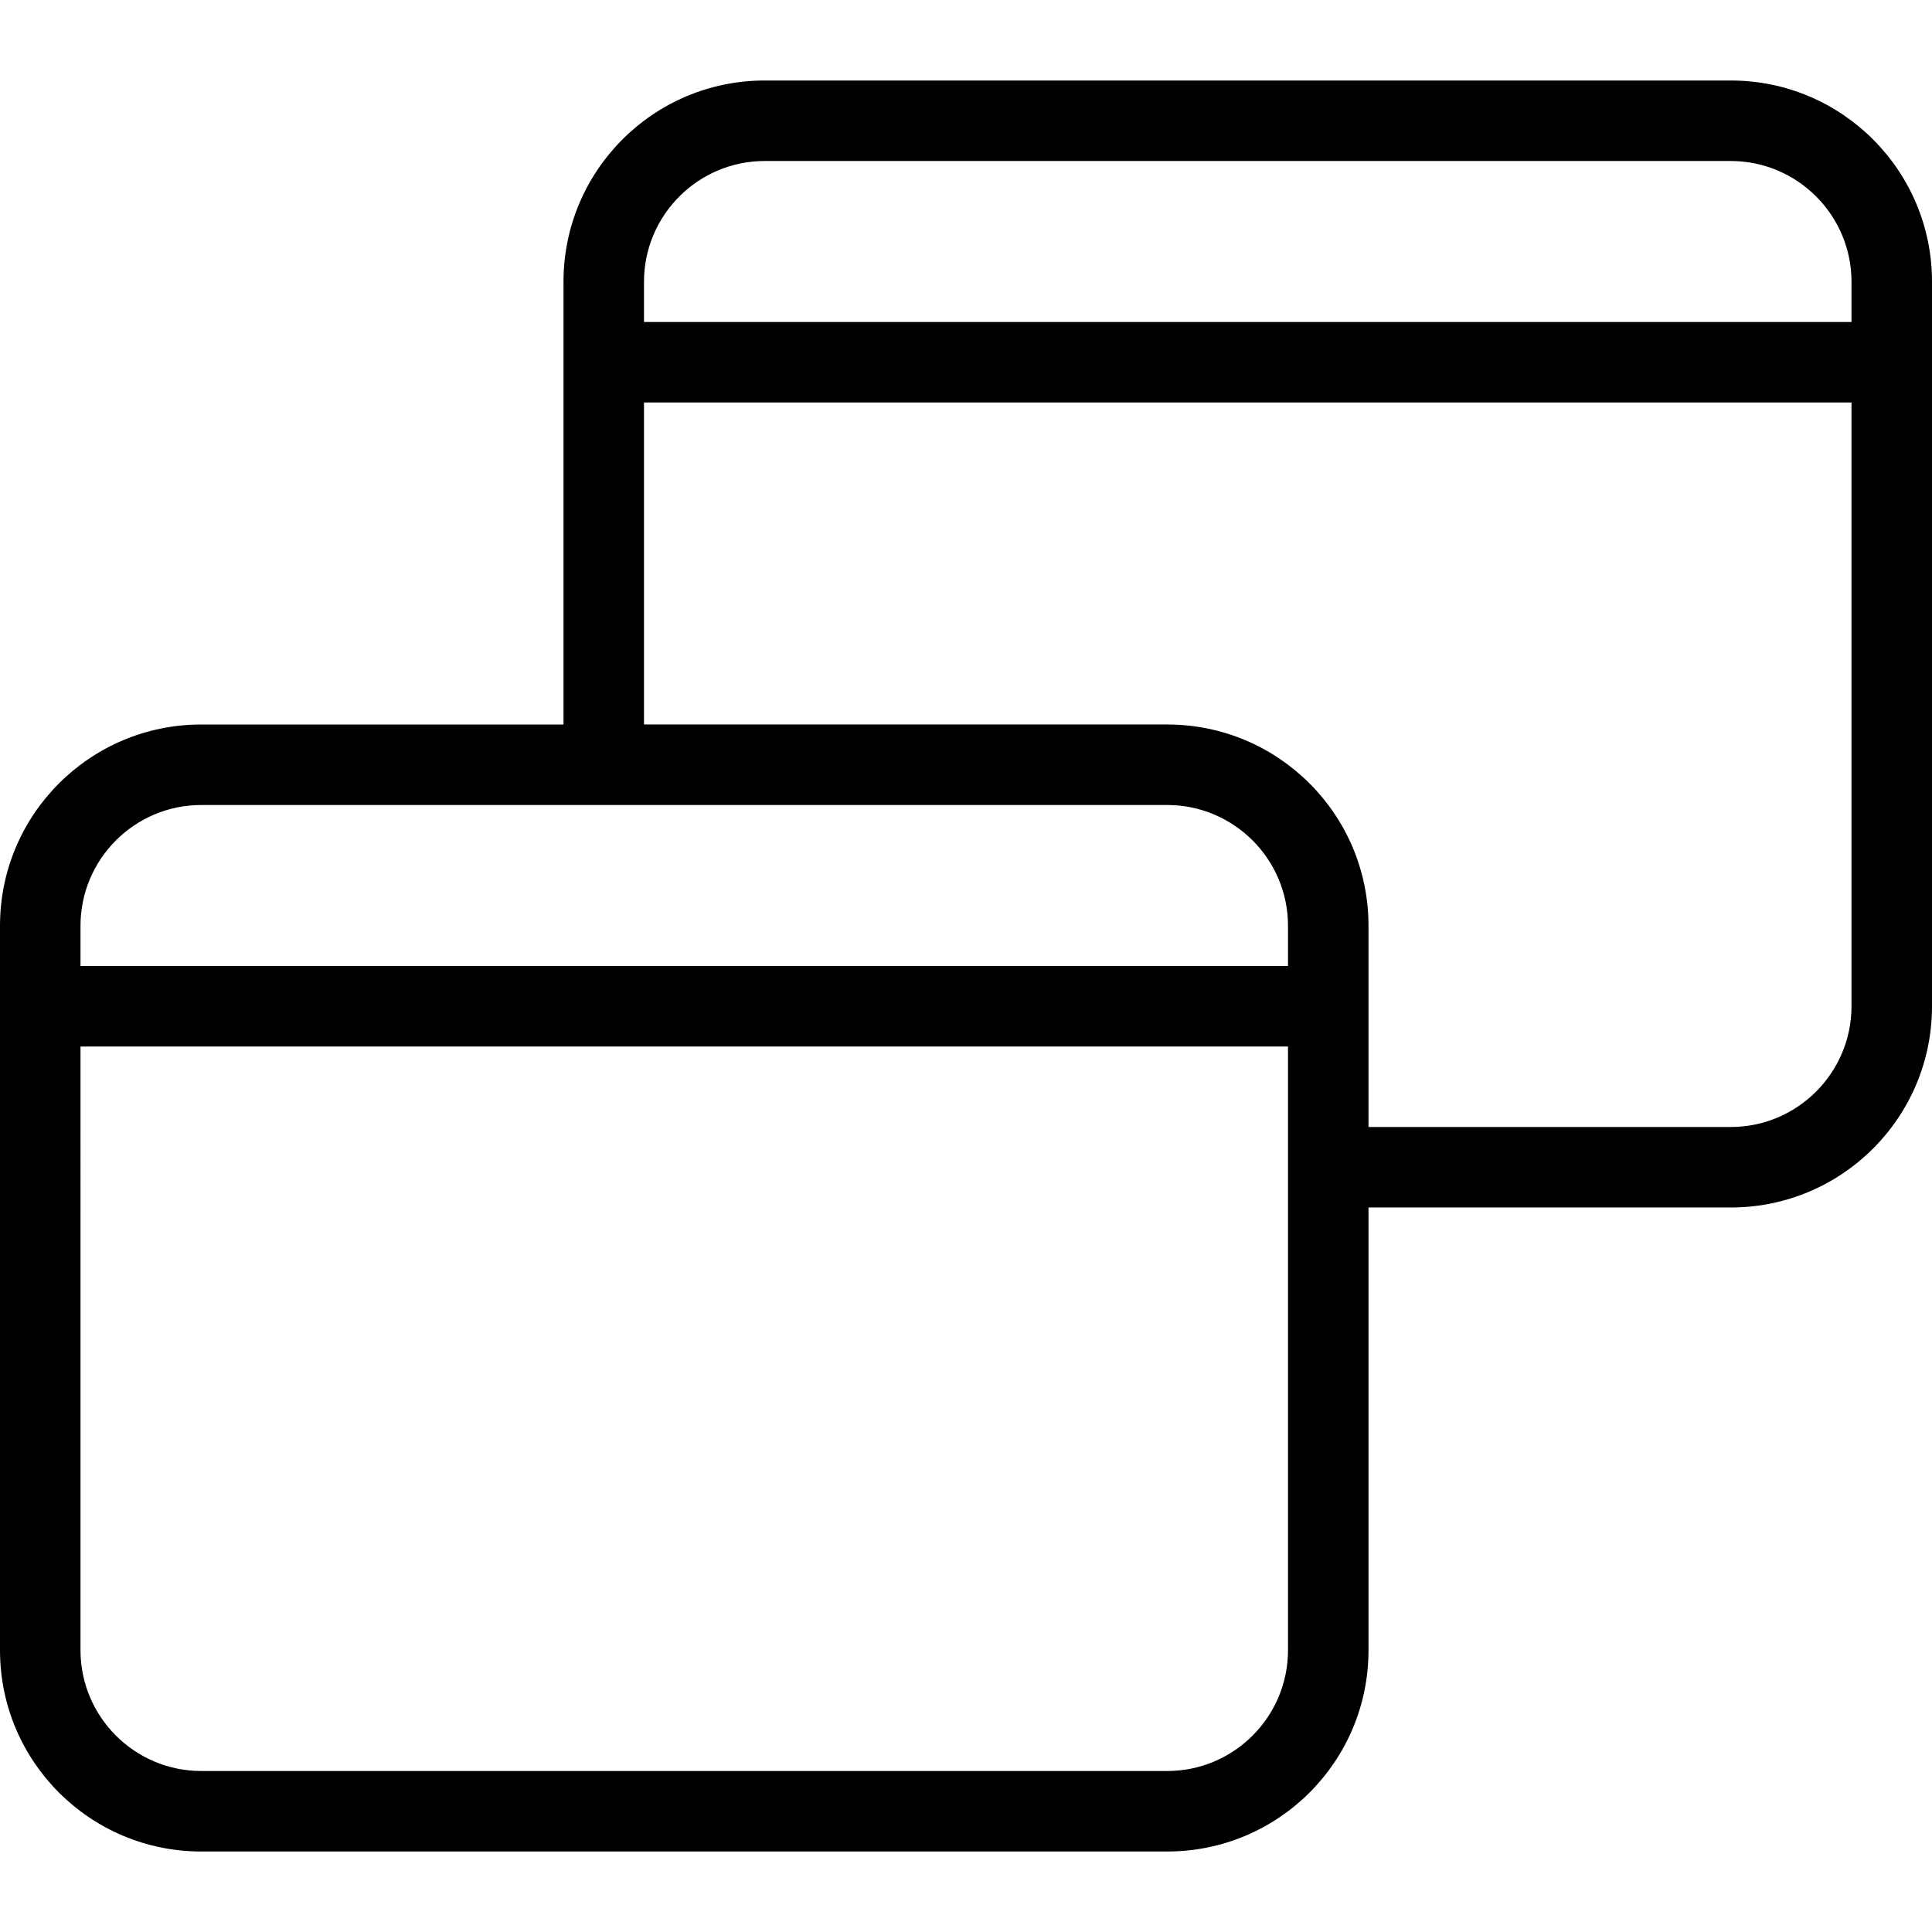 <svg width="24" height="24" viewBox="0 0 24 24" xmlns="http://www.w3.org/2000/svg"><title>format/pop-up_24</title><path d="M23 4L8 4l0-.5C8 2.673 8.673 2 9.5 2l12 0c.827 0 1.5.673 1.5 1.5l0 .5zm0 8.5c0 .827-.673 1.5-1.5 1.5L17 14l0-2.5c0-1.381-1.119-2.5-2.5-2.5L8 9l0-4 15 0 0 7.5zm-7-.5L1 12l0-.5c0-.827.673-1.5 1.5-1.5l12 0c.827 0 1.5.673 1.5 1.5l0 .5zm0 8.5c0 .827-.673 1.5-1.5 1.5l-12 0c-.827 0-1.5-.673-1.5-1.5L1 13l15 0 0 7.5zM21.5 1l-12 0C8.119 1 7 2.119 7 3.5L7 9 2.5 9C1.119 9 0 10.119 0 11.5l0 9C0 21.881 1.119 23 2.5 23l12 0c1.381 0 2.5-1.119 2.5-2.5l0-5.5 4.5 0c1.381 0 2.5-1.119 2.5-2.5l0-9C24 2.119 22.881 1 21.5 1z" fill="#000" fill-rule="evenodd"/></svg>